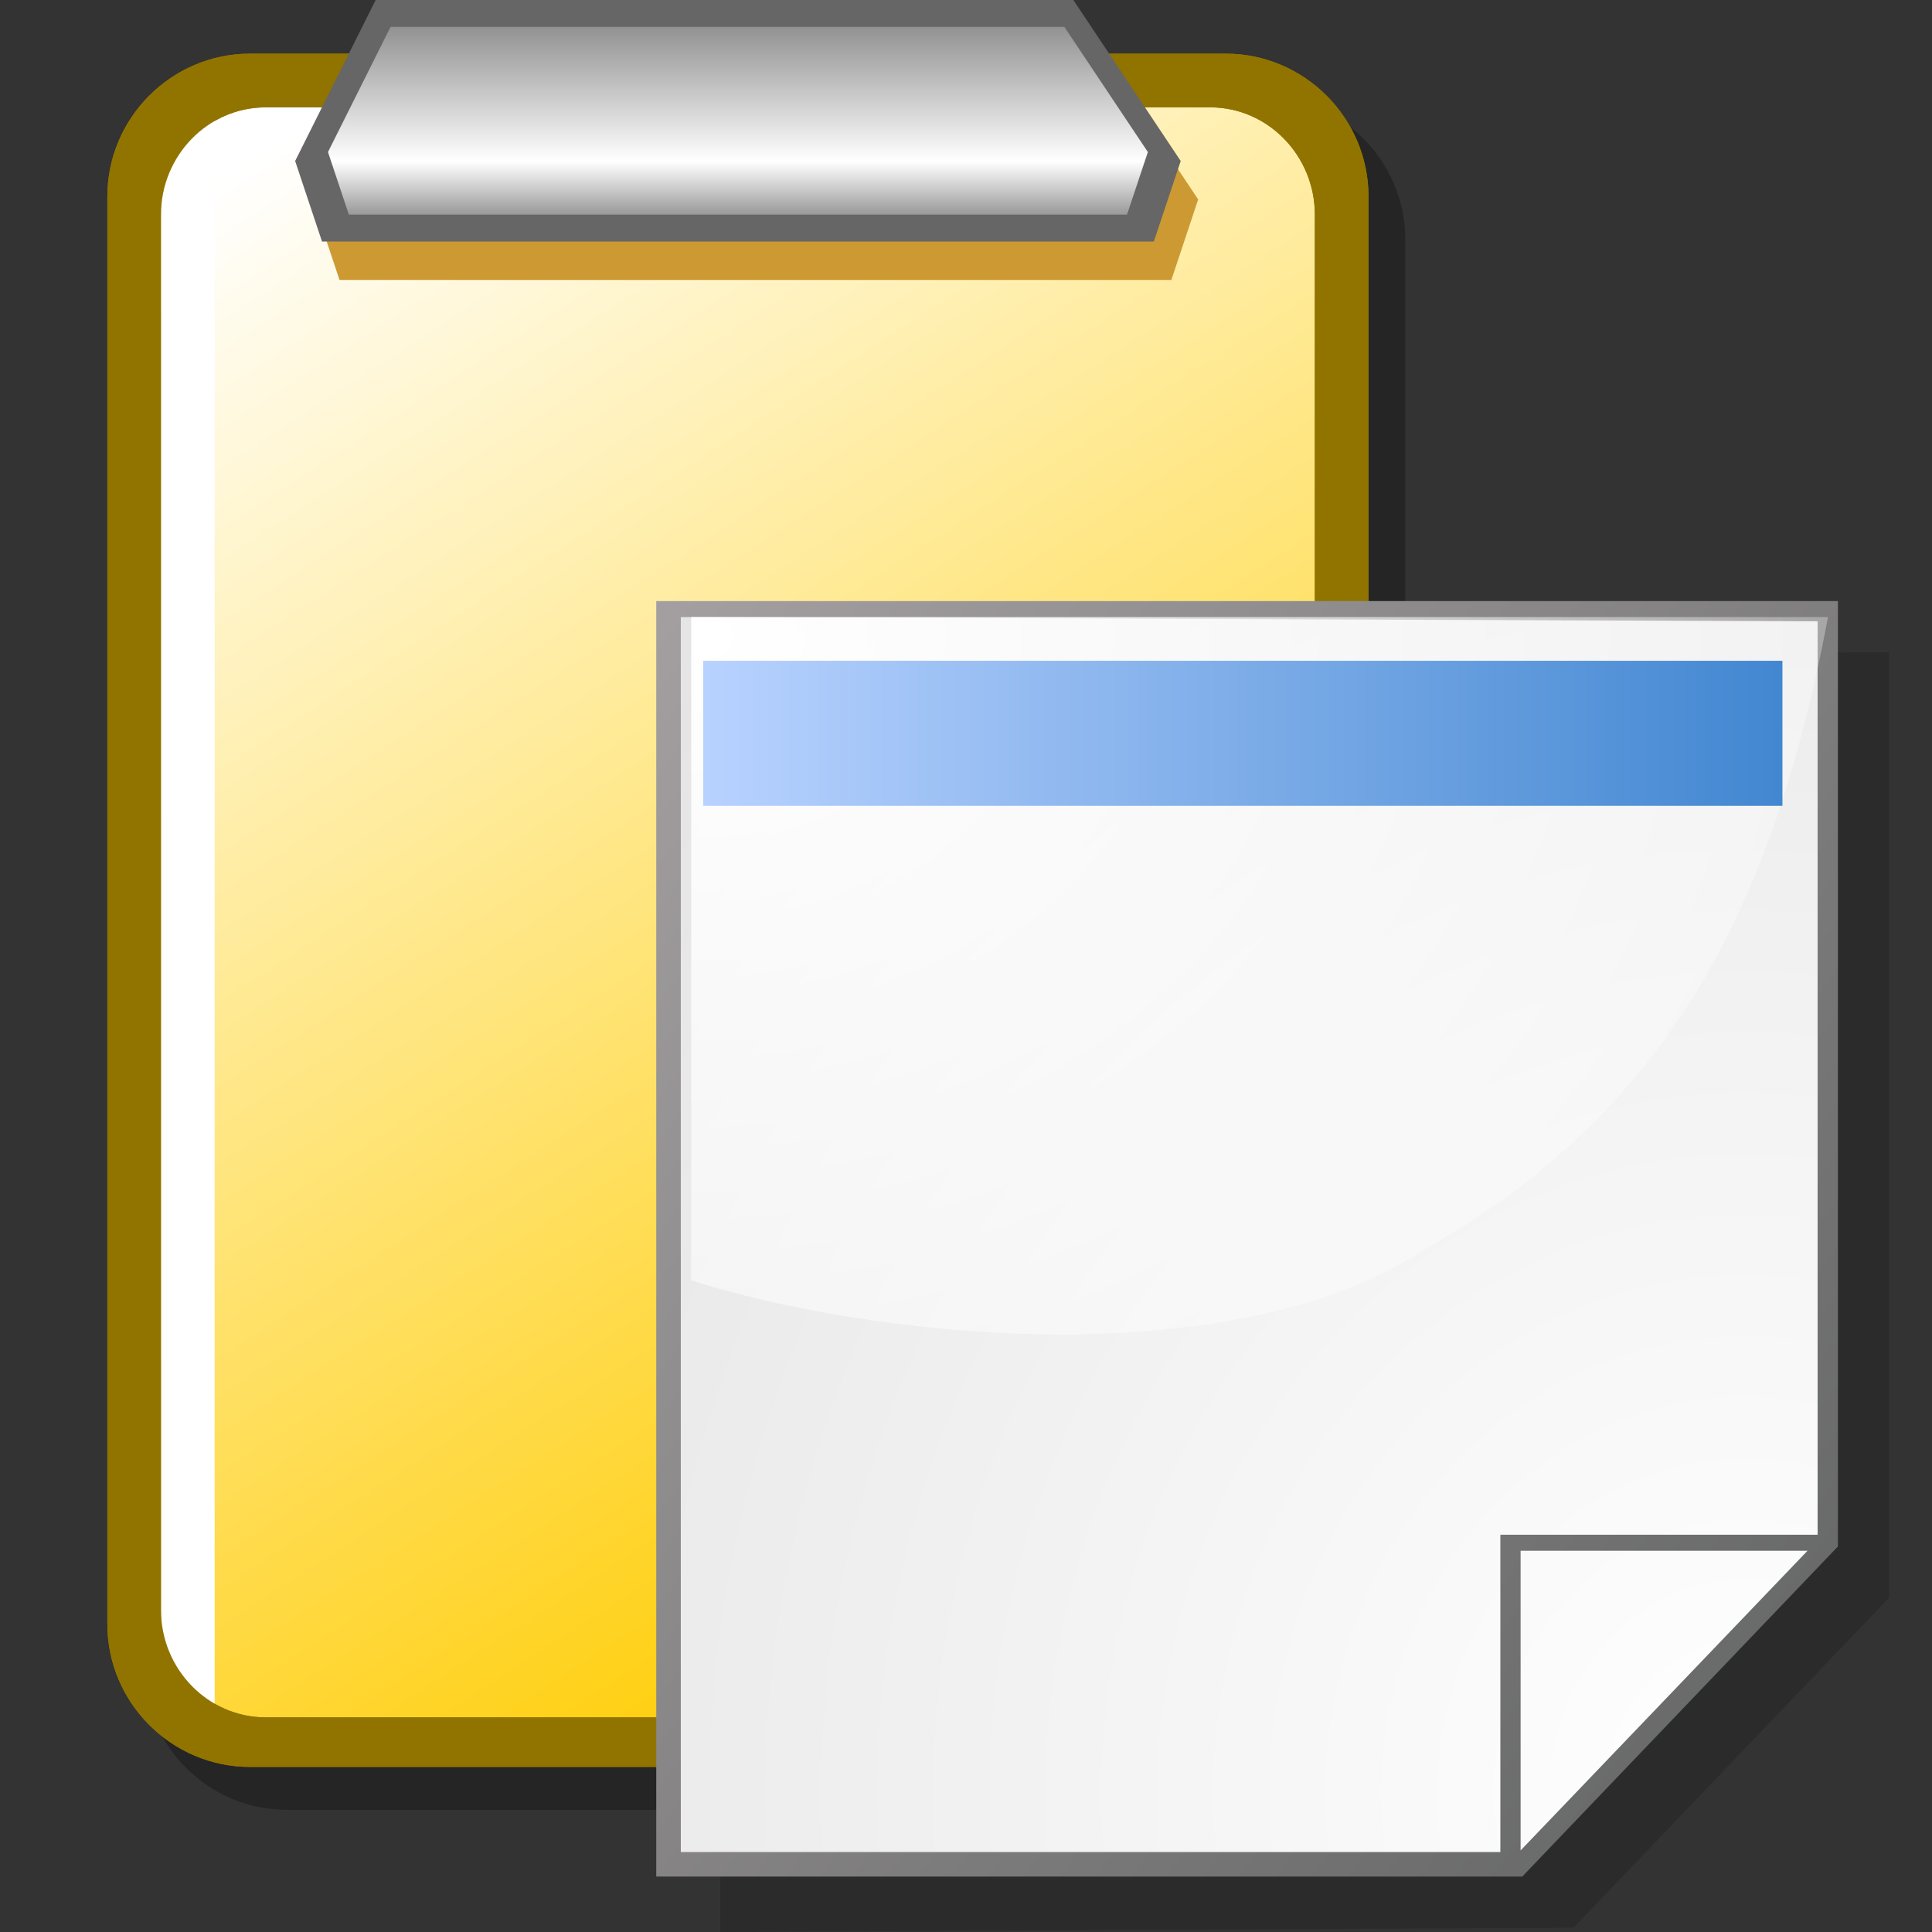 <?xml version="1.0" encoding="UTF-8" standalone="no"?>
<!DOCTYPE svg PUBLIC "-//W3C//DTD SVG 20010904//EN"
"http://www.w3.org/TR/2001/REC-SVG-20010904/DTD/svg10.dtd">
<!-- Created with Sodipodi ("http://www.sodipodi.com/") -->
<svg
   xml:space="preserve"
   width="30mm"
   height="30mm"
   style="shape-rendering:geometricPrecision; text-rendering:geometricPrecision; image-rendering:optimizeQuality; fill-rule:evenodd"
   viewBox="0 0 30000 30000"
   id="svg630"
   sodipodi:version="0.34-pre"
   sodipodi:docname="/home/david/.themes/eXperience/icons/paste.svg"
   sodipodi:docbase="/home/david/.themes/eXperience/icons/"
   xmlns="http://www.w3.org/2000/svg"
   xmlns:sodipodi="http://sodipodi.sourceforge.net/DTD/sodipodi-0.dtd"
   xmlns:xml="http://www.w3.org/XML/1998/namespace"
   xmlns:xlink="http://www.w3.org/1999/xlink"><rect x="0" y="0" width="30000" height="30000" fill="#333333" stroke="none"/><sodipodi:namedview
   id="base" />


 <defs
   id="defs632"><linearGradient
   id="linearGradient728">
  <stop
     offset="0"
     style="stop-color:#b8d2ff;stop-opacity:1;"
     id="stop730" />
  <stop
     offset="1"
     style="stop-color:#4287d1;stop-opacity:1;"
     id="stop729" />
</linearGradient>
<linearGradient
   id="linearGradient723">
  <stop
     offset="0"
     style="stop-color:#666767;stop-opacity:1;"
     id="stop725" />
  <stop
     offset="1"
     style="stop-color:#aaa5a7;stop-opacity:1;"
     id="stop724" />
</linearGradient>
<linearGradient
   id="linearGradient720">
  <stop
     offset="0"
     style="stop-color:#ffffff;stop-opacity:1;"
     id="stop722" />
  <stop
     offset="1"
     style="stop-color:#ffffff;stop-opacity:0;"
     id="stop721" />
</linearGradient>


  <linearGradient
   id="id0"
   gradientUnits="userSpaceOnUse"
   x1="10833"
   y1="-417"
   x2="10833"
   y2="3750">
   <stop
   offset="0"
   style="stop-color:#666666"
   id="stop636" />


   <stop
   offset="0.702"
   style="stop-color:#FFFFFF"
   id="stop638" />


   <stop
   offset="1"
   style="stop-color:#666666"
   id="stop640" />


  </linearGradient>


  <linearGradient
   id="id1"
   gradientUnits="userSpaceOnUse"
   x1="12263"
   y1="8757"
   x2="38740"
   y2="42682">
   <stop
   offset="0"
   style="stop-color:#FFFFFF"
   id="stop645" />


   <stop
   offset="1"
   style="stop-color:#6699FF"
   id="stop647" />


  </linearGradient>


  <linearGradient
   id="id2"
   gradientUnits="userSpaceOnUse"
   x1="27066"
   y1="27983"
   x2="11466"
   y2="6957">
   <stop
   offset="0"
   style="stop-color:#330099"
   id="stop652" />


   <stop
   offset="1"
   style="stop-color:#6699FF"
   id="stop654" />


  </linearGradient>


  <linearGradient
   id="id3"
   gradientUnits="userSpaceOnUse"
   x1="18017"
   y1="23905"
   x2="4066"
   y2="2345">
   <stop
   offset="0"
   style="stop-color:#FFCC00"
   id="stop659" />


   <stop
   offset="1"
   style="stop-color:#FFFFFF"
   id="stop661" />


  </linearGradient>


  <linearGradient
   id="id4"
   gradientUnits="userSpaceOnUse"
   x1="21778"
   y1="7932"
   x2="22449"
   y2="11622">
   <stop
   offset="0"
   style="stop-color:#6699FF"
   id="stop666" />


   <stop
   offset="1"
   style="stop-color:#4F54D1"
   id="stop668" />


  </linearGradient>


 <radialGradient
   xlink:href="#linearGradient720"
   id="radialGradient719"
   cx="6.32941630e-3"
   cy="2.34380495e-2"
   r="1.459"
   fx="6.32941630e-3"
   fy="2.34380495e-2" />
<linearGradient
   xlink:href="#linearGradient723"
   id="linearGradient726"
   x1="28855.885"
   y1="26110.656"
   x2="7727.444"
   y2="8387.788"
   gradientUnits="userSpaceOnUse"
   gradientTransform="scale(0.963,1.039)" />
<linearGradient
   xlink:href="#linearGradient728"
   id="linearGradient727"
   x1="4002.788"
   y1="27989.606"
   x2="10146.277"
   y2="27989.606"
   gradientUnits="userSpaceOnUse"
   gradientTransform="scale(2.728,0.367)" />
</defs>


 
  
   <path
   style="font-size:12.000;fill:#000000;shape-rendering:geometricPrecision;text-rendering:geometricPrecision;image-rendering:optimizeQuality;fill-rule:evenodd;fill-opacity:1;opacity:0.268;"
   d="M 4454.428 1499.664 L 7043.428 1499.664 L 7043.428 2333.664 L 4694.428 2333.664 C 3801.428 2333.664 3071.428 3083.664 3071.428 3999.664 L 3071.428 25666.66 C 3071.428 26583.66 3801.428 27333.66 4694.428 27333.66 L 19365.43 27333.66 C 20258.43 27333.66 20988.43 26583.66 20988.43 25666.66 L 20988.43 3999.664 C 20988.43 3083.664 20258.43 2333.664 19365.43 2333.664 L 17416.43 2333.664 L 17416.43 1499.664 L 19604.43 1499.664 C 20823.43 1499.664 21821.43 2497.664 21821.43 3716.664 L 21821.43 25886.66 C 21821.43 27105.66 20823.43 28103.66 19604.43 28103.66 L 4454.428 28103.66 C 3235.428 28103.66 2238.428 27105.66 2238.428 25886.66 L 2238.428 3716.664 C 2238.428 2497.664 3235.428 1499.664 4454.428 1499.664 z "
   id="path829" />


    <path
   style="font-size:12.000;fill:#917400;"
   d="M3884 833l15149 0c1219,0 2217,998 2217,2217l0 22170c0,1219 -998,2217 -2217,2217l-15149 0c-1220,0 -2217,-998 -2217,-2217l0 -22170c0,-1219 997,-2217 2217,-2217z"
   id="path678" />


    <path
   style="font-size:12.000;fill:url(#id3);"
   d="M4123 1667l14671 0c893,0 1623,750 1623,1666l0 21667c0,917 -730,1667 -1623,1667l-14671 0c-893,0 -1623,-750 -1623,-1667l0 -21667c0,-916 730,-1666 1623,-1666z"
   id="path680" />


    <rect
   style="font-size:12.000;fill:#ffffff;"
   x="2500"
   y="1667"
   width="833"
   height="25000"
   id="rect682" />


    <path
   style="font-size:12.000;fill:#cc9933;"
   d="M6105 597l10834 0 1666 2500 -416 1250 -12917 0 -417 -1250 1250 -2500z"
   id="path684" />


    <path
   style="font-size:12.000;fill:#917400;"
   d="M3883 833l2589 0 0 834 -2349 0c-893,0 -1623,750 -1623,1666l0 21667c0,917 730,1667 1623,1667l14671 0c893,0 1623,-750 1623,-1667l0 -21667c0,-916 -730,-1666 -1623,-1666l-1949 0 0 -834 2188 0c1219,0 2217,998 2217,2217l0 22170c0,1219 -998,2217 -2217,2217l-15150 0c-1219,0 -2216,-998 -2216,-2217l0 -22170c0,-1219 997,-2217 2216,-2217z"
   id="path686" />


    <path
   style="font-size:12.000;fill:#666666;"
   d="M5833 0l10834 0 1667 2500 -417 1250 -12917 0 -417 -1250 1250 -2500z"
   id="path688" />


    <path
   style="font-size:12.000;fill:url(#id0);"
   d="M6065 417l10462 0 1297 1944 -324 972 -12083 0 -324 -972 972 -1944z"
   id="path690" />


<defs
   id="defs833">
    <linearGradient
   x1="6403"
   y1="2904"
   x2="39722"
   y2="45594"
   id="linearGradient903"
   gradientUnits="userSpaceOnUse">
      <stop
   style="stop-color:#ffffff;stop-opacity:1;"
   offset="0"
   id="stop905" />

      <stop
   style="stop-color:#e5e5e5;stop-opacity:1;"
   offset="1"
   id="stop907" />

    </linearGradient>

    <linearGradient
   x1="6403"
   y1="2904"
   x2="39722"
   y2="45594"
   id="linearGradient679"
   gradientUnits="userSpaceOnUse"
   spreadMethod="pad"
   xlink:href="#linearGradient720">
      
      
    </linearGradient>

    <linearGradient
   x1="25175"
   y1="27294"
   x2="5077"
   y2="206"
   id="linearGradient686"
   gradientUnits="userSpaceOnUse"
   spreadMethod="pad"
   xlink:href="#linearGradient723">
      
      
    </linearGradient>

    <linearGradient
   x1="18330"
   y1="1651"
   x2="19169"
   y2="6266"
   id="linearGradient693"
   gradientUnits="userSpaceOnUse"
   spreadMethod="pad"
   xlink:href="#linearGradient728">
      
      
    </linearGradient>

   
    <radialGradient
   cx="28256.756"
   cy="26712.445"
   r="23569.559"
   fx="28256.756"
   fy="26712.445"
   id="radialGradient605"
   xlink:href="#linearGradient903"
   gradientUnits="userSpaceOnUse"
   gradientTransform="scale(0.959,1.042)" />

   <linearGradient
   x1="4002.787"
   y1="27989.596"
   x2="10146.275"
   y2="27989.596"
   id="linearGradient697"
   xlink:href="#id2"
   gradientUnits="userSpaceOnUse"
   gradientTransform="scale(2.728,0.367)" />

    <linearGradient
   x1="28855.891"
   y1="26110.662"
   x2="7727.446"
   y2="8387.79"
   id="linearGradient698"
   xlink:href="#id1"
   gradientUnits="userSpaceOnUse"
   gradientTransform="scale(0.963,1.039)" />

    <radialGradient
   cx="1703.58"
   cy="983.897"
   r="24118.359"
   fx="1703.58"
   fy="983.897"
   id="radialGradient699"
   xlink:href="#id0"
   gradientUnits="userSpaceOnUse"
   gradientTransform="scale(1.106,0.904)" />

  </defs>

 
  <path
   d="M 11183.73 30000.00 L 24432.77 29933.76 L 29333.77 24808.72 L 29333.77 10128.19 L 11183.73 10194.43 L 11183.73 30000.00 z "
   style="font-size:12.000;opacity:0.166;"
   id="path709" />

   <path
   d="M 10190.14 29138.89 L 23637.91 29138.89 L 28538.91 24013.84 L 28538.90 9333.325 L 10190.14 9333.325 L 10190.14 29138.89 z "
   style="font-size:12.000;fill:url(#linearGradient726);"
   id="path689" />

 
  <path
   d="M 10571.48 28758.24 L 23297.49 28758.24 L 23297.49 23831.22 L 28223.80 23831.22 L 28223.80 9647.727 L 10571.48 9581.493 L 10571.48 28758.24 z M 23611.89 28733.16 L 28066.95 24080.08 L 23611.89 24080.08 L 23611.89 28733.16 z "
   style="font-size:12.000;fill:url(#radialGradient605);"
   id="path691" />

   <path
   d="M 10732.96 19882.16 C 13407.30 20734.84 19018.84 21425.72 22134.18 19393.19 C 25679.18 17368.88 27471.81 14441.80 28385.29 9581.486 L 10732.96 9581.493 L 10732.96 19882.16 z M 28228.43 24013.84 L 28228.43 24013.84 z "
   style="font-size:12.000;fill:url(#radialGradient719);"
   id="path693" />

 
  <rect
   width="16758.551"
   height="2252.138"
   x="10919.008"
   y="10260.676"
   style="font-size:12.000;fill:url(#linearGradient727);"
   id="rect695" />
 
   
  
 
</svg>
